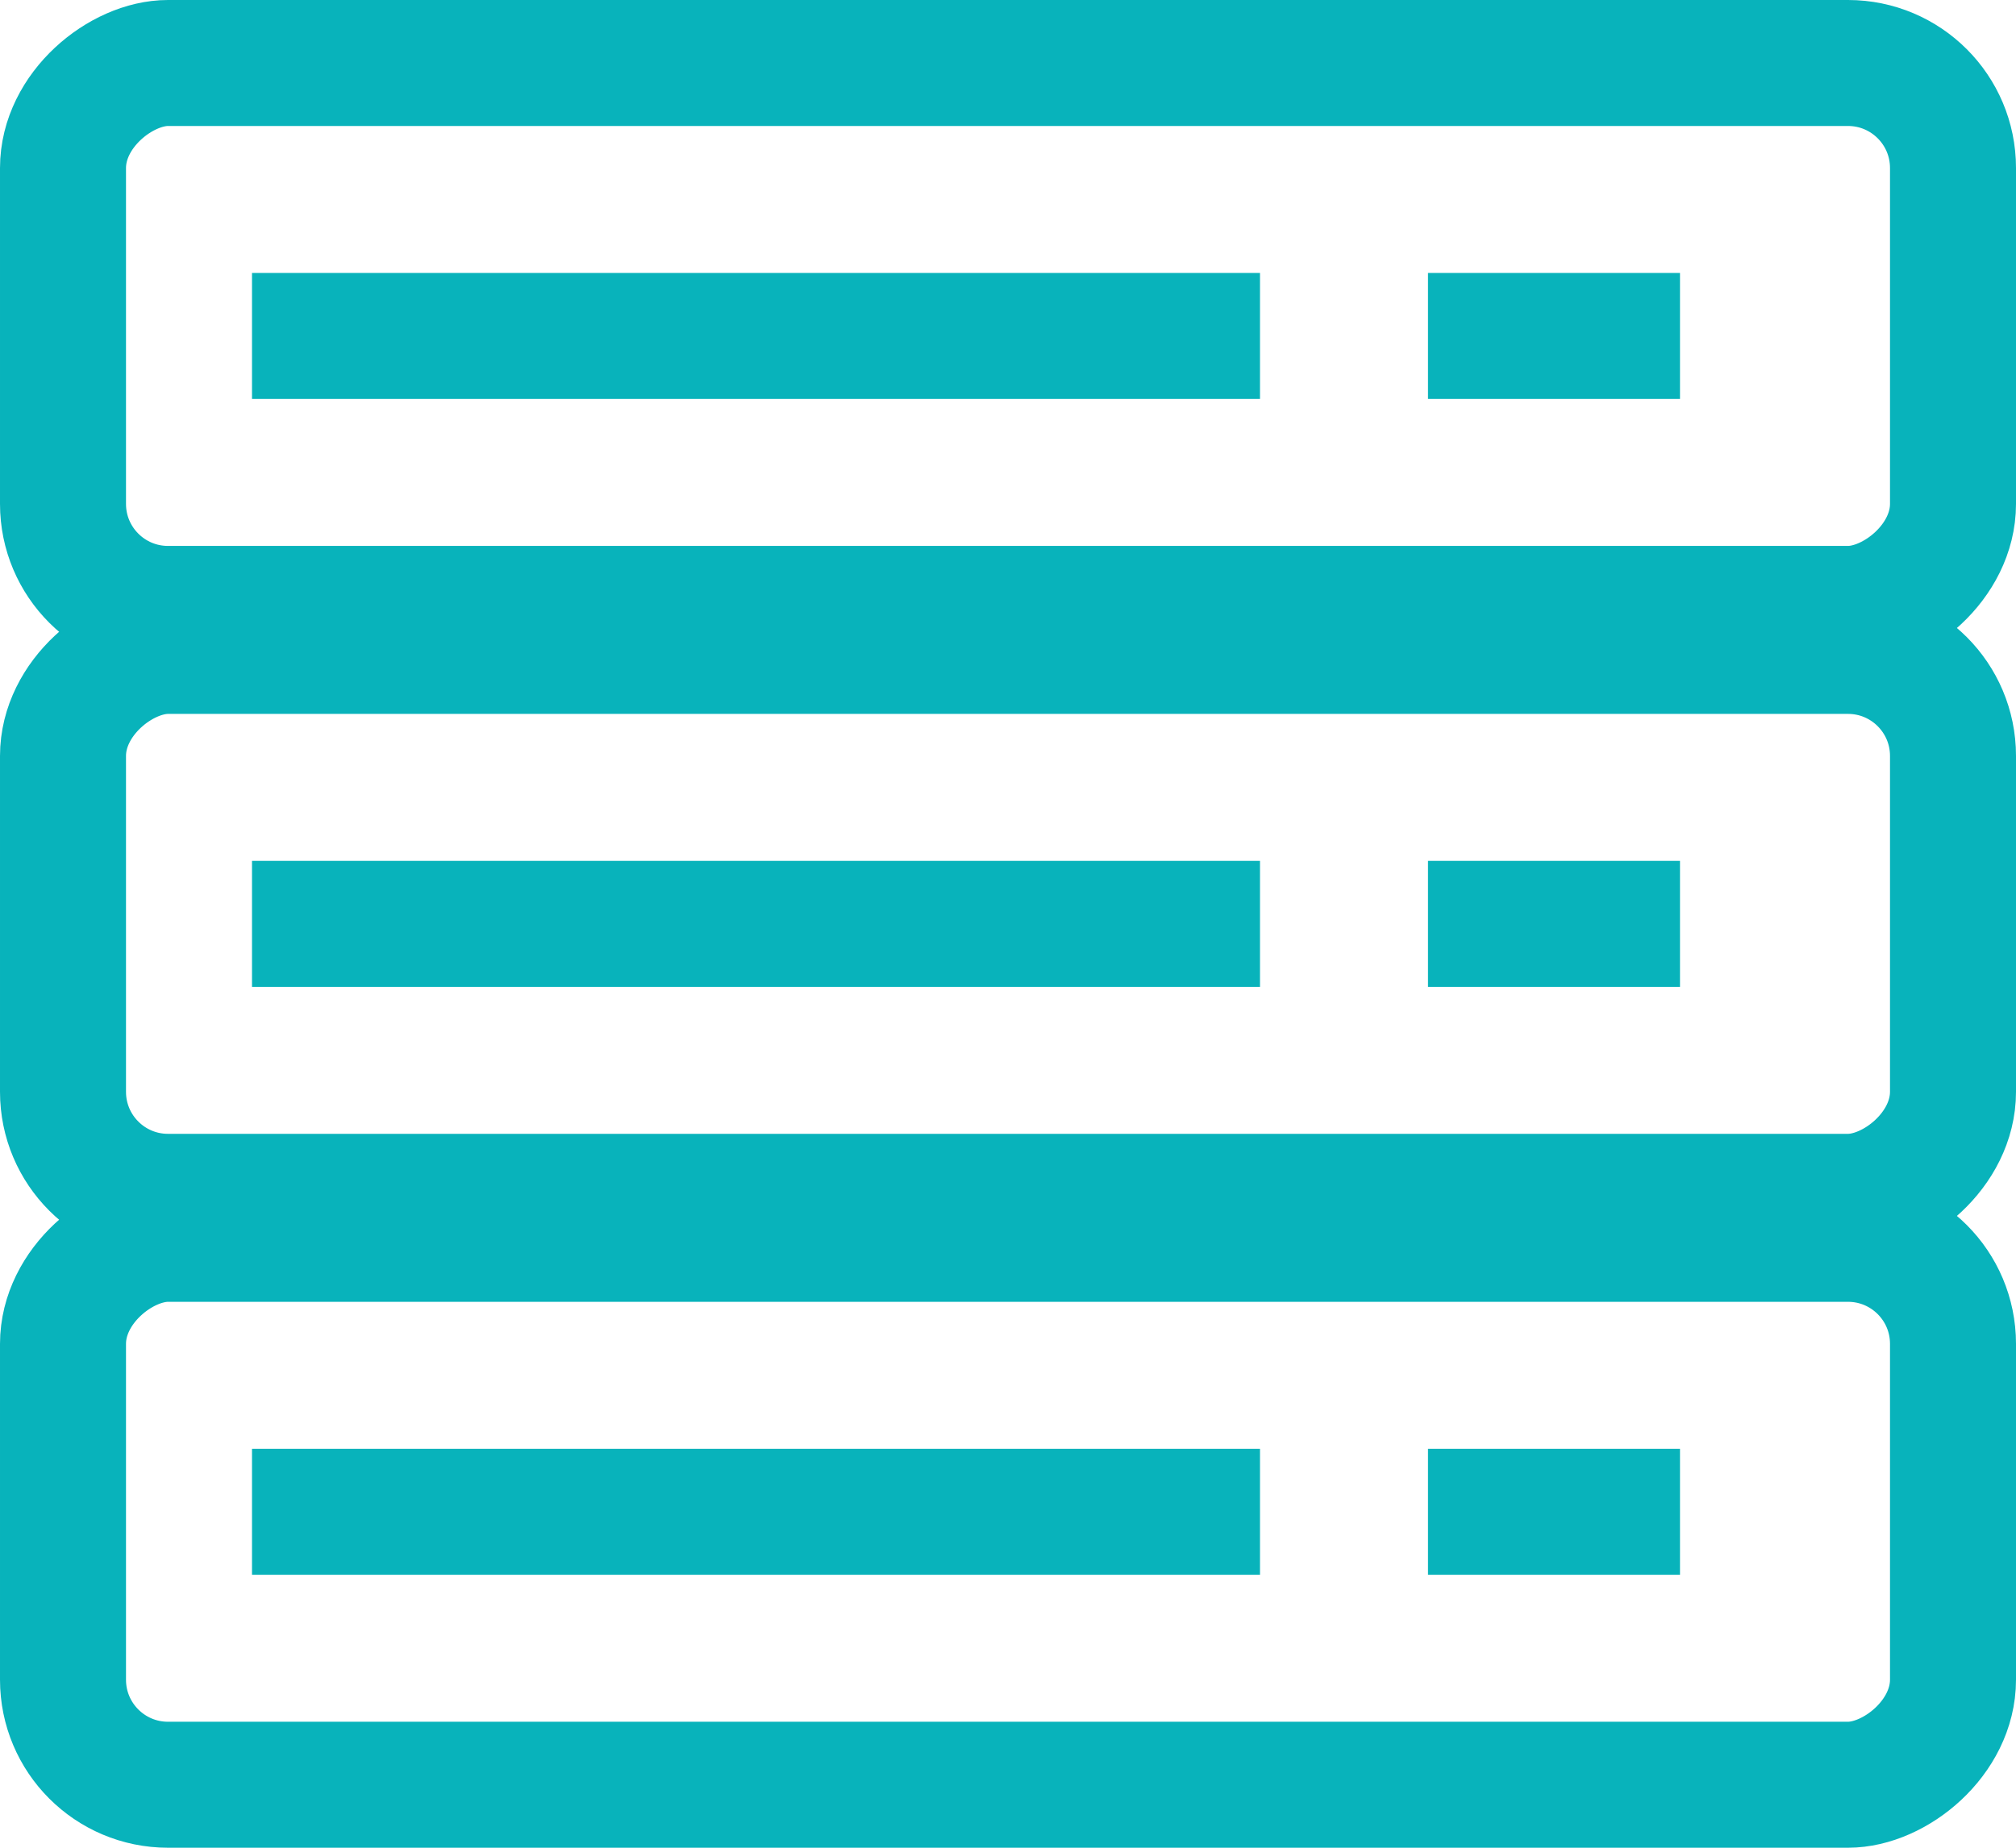 <svg id="ic_nav6" xmlns="http://www.w3.org/2000/svg" width="24" height="22" viewBox="0 0 24 22">
  <rect id="Rectangle_8" data-name="Rectangle 8" width="6.5" height="22.5" rx="1.25" transform="translate(23.25 0.75) rotate(90)" fill="none" stroke="#08b3bb" stroke-width="1.5"/>
  <rect id="Rectangle_9" data-name="Rectangle 9" width="6.5" height="22.5" rx="1.25" transform="translate(23.25 7.75) rotate(90)" fill="none" stroke="#08b3bb" stroke-width="1.5"/>
  <rect id="Rectangle_10" data-name="Rectangle 10" width="6.5" height="22.5" rx="1.25" transform="translate(23.25 14.75) rotate(90)" fill="none" stroke="#08b3bb" stroke-width="1.5"/>
  <path id="Path_14" data-name="Path 14" d="M3,4H15" fill="none" stroke="#08b3bb" stroke-width="1.5"/>
  <path id="Path_15" data-name="Path 15" d="M3,11H15" fill="none" stroke="#08b3bb" stroke-width="1.5"/>
  <path id="Path_16" data-name="Path 16" d="M3,18H15" fill="none" stroke="#08b3bb" stroke-width="1.5"/>
  <path id="Path_17" data-name="Path 17" d="M17,4h3" fill="none" stroke="#08b3bb" stroke-width="1.5"/>
  <path id="Path_18" data-name="Path 18" d="M17,11h3" fill="none" stroke="#08b3bb" stroke-width="1.5"/>
  <path id="Path_19" data-name="Path 19" d="M17,18h3" fill="none" stroke="#08b3bb" stroke-width="1.5"/>
</svg>
